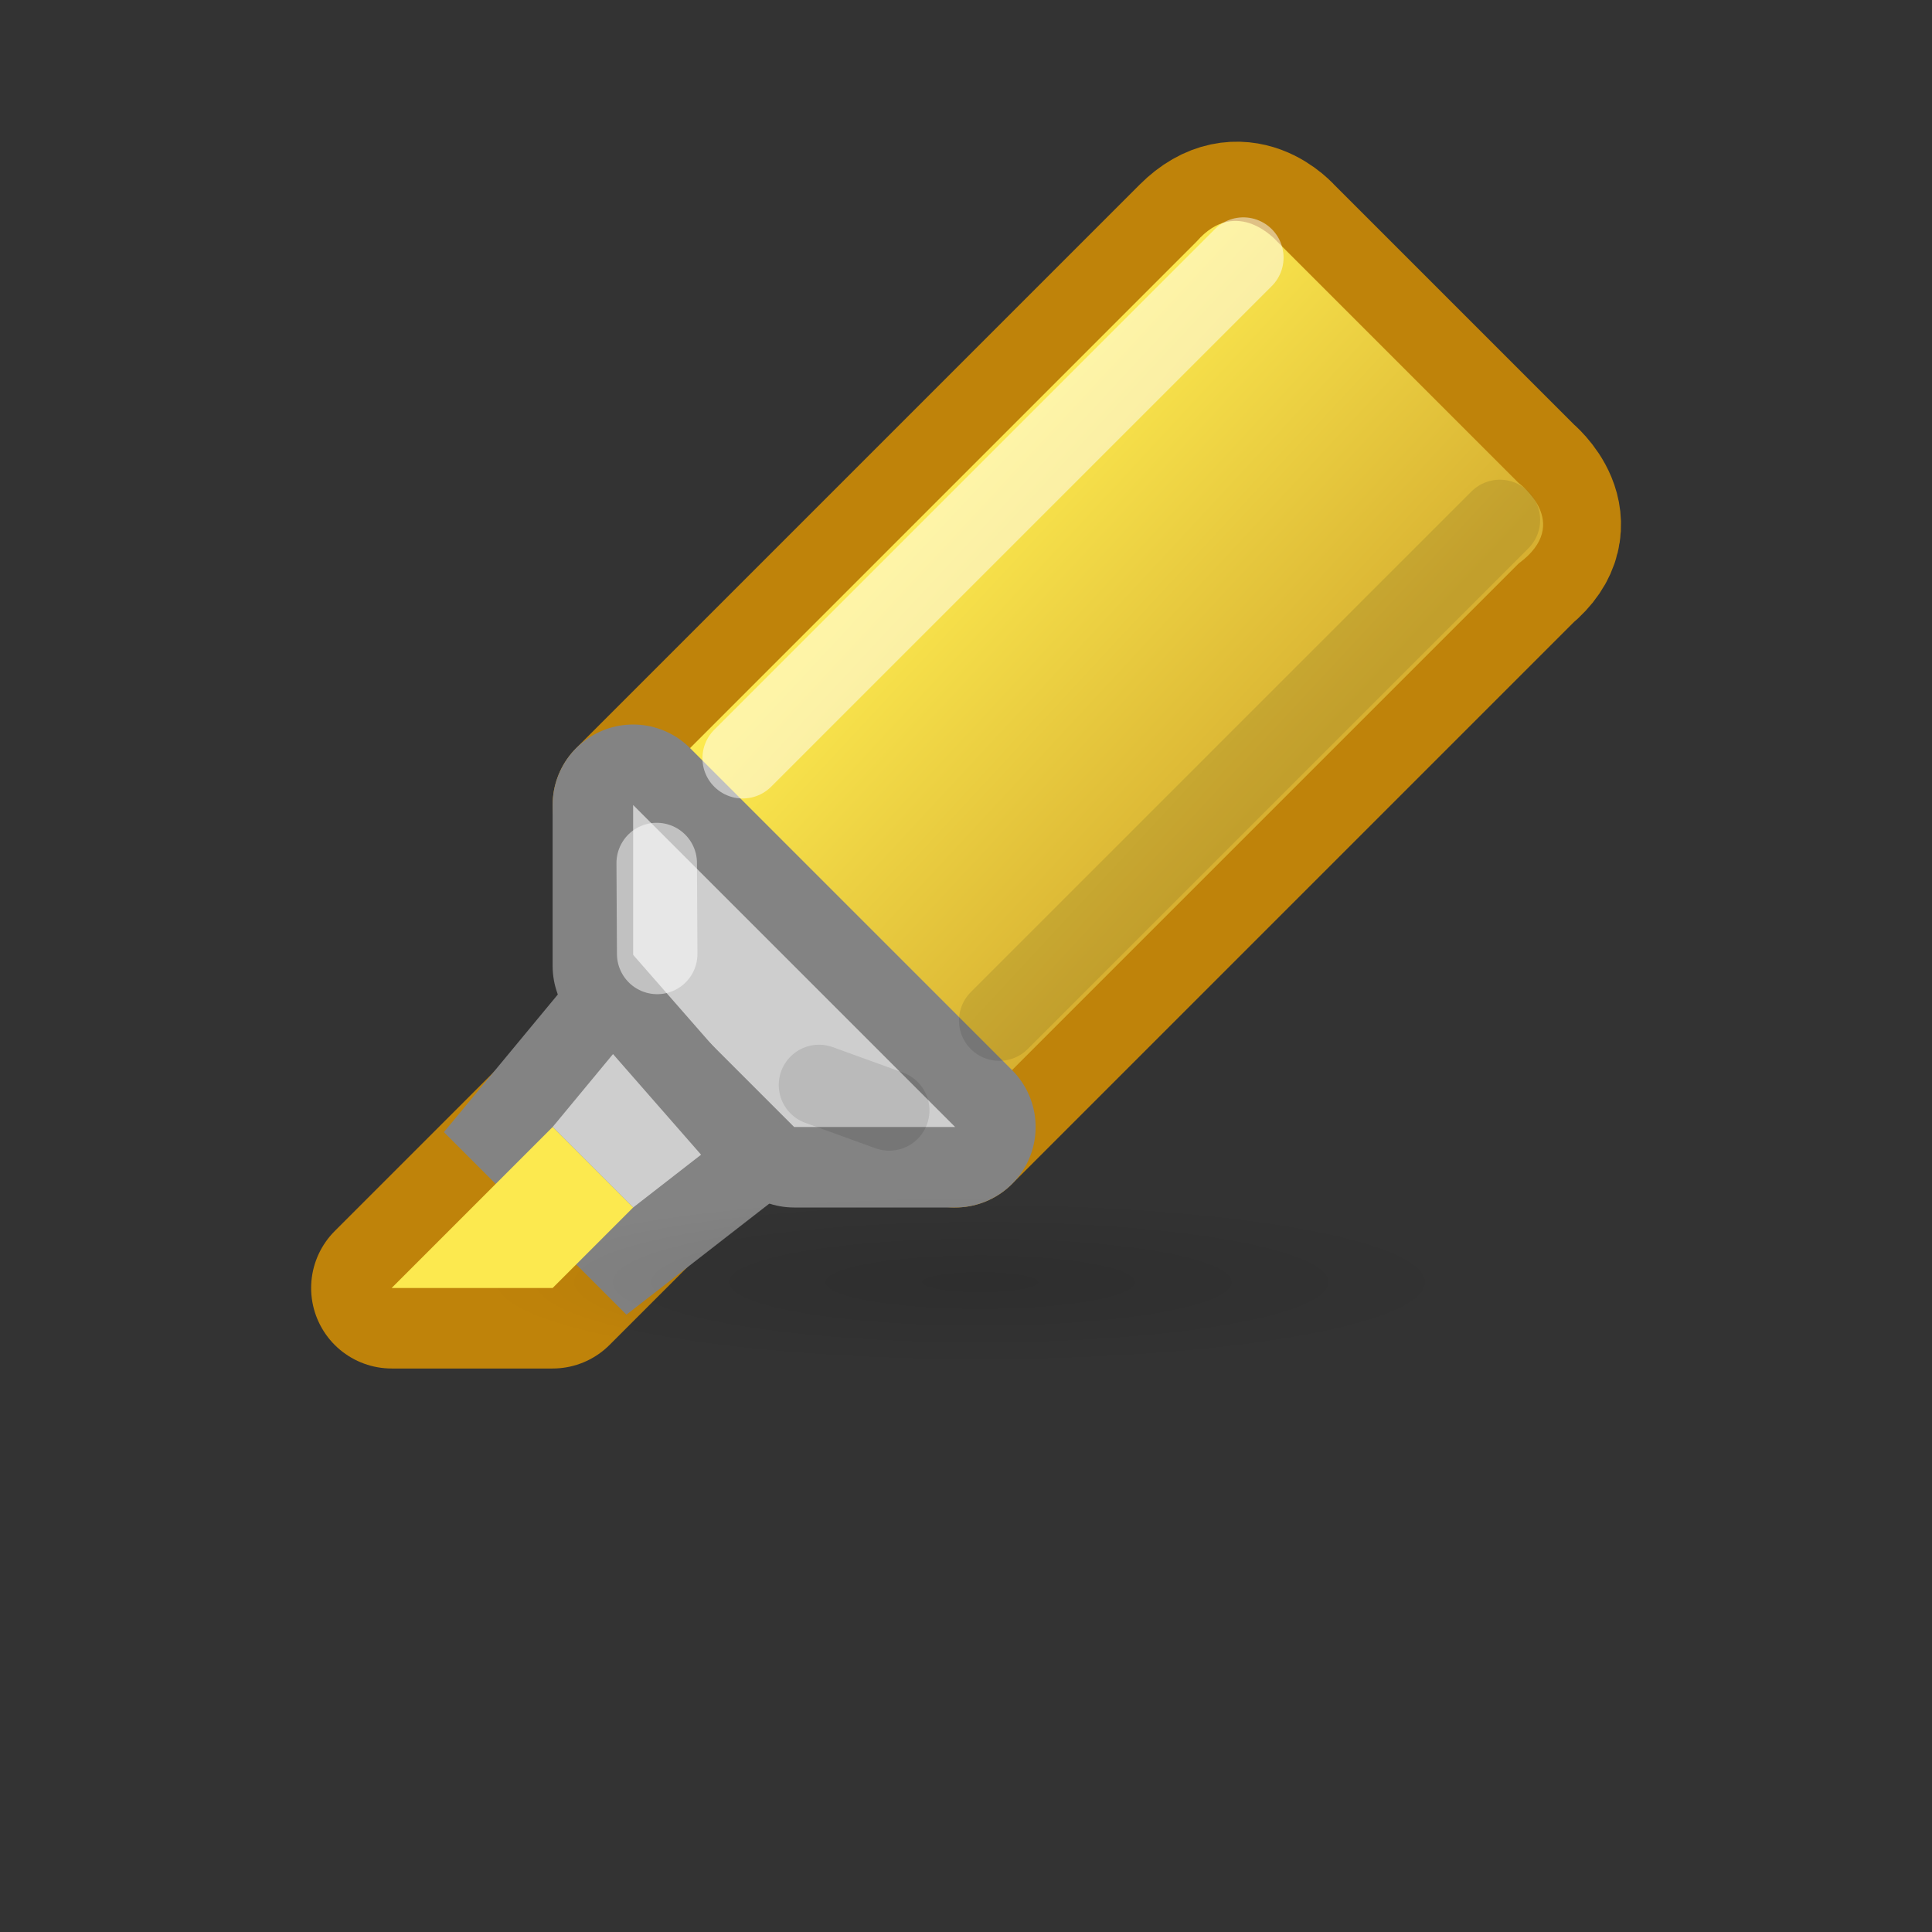 <svg height="24" width="24" xmlns="http://www.w3.org/2000/svg" xmlns:xlink="http://www.w3.org/1999/xlink"><rect width="100%" height="100%" fill="#333333" stroke="none"/><linearGradient id="a" gradientUnits="userSpaceOnUse" x1="16.05" x2="19.999" y1="11.109" y2="14.772"><stop offset="0" stop-color="#fce94f"/><stop offset="1" stop-color="#d7b031"/></linearGradient><radialGradient id="b" cx="16.312" cy="20.938" gradientTransform="matrix(1 0 0 .173 0 17.305)" gradientUnits="userSpaceOnUse" r="6.125"><stop offset="0"/><stop offset="1" stop-opacity="0"/></radialGradient><g transform="translate(-4.135 -5)"><path d="m12 15 4 4 7-7c .612-.504 0-1 0-1l-3-3s-.46-.54-1 0z" fill="none" stroke="#bf830a" stroke-linejoin="round" stroke-width="2"/><path d="m12 15 4 4 7-7c .684-.504 0-1 0-1l-3-3s-.496-.576-1 0z" fill="url(#a)" fill-rule="evenodd"/><path d="m12 15v2l2 2h2z" fill="none" stroke="#838383" stroke-linejoin="round" stroke-width="2"/><path d="m12 15v2l2 2h2z" fill="#cecece" fill-rule="evenodd"/><path d="m9 21h2l1-1-1-1z" fill="none" stroke="#bf830a" stroke-linejoin="round" stroke-width="2"/><path d="m11.75 18.094-.75.906 1 1 .844-.656z" fill="none" stroke="#838383" stroke-width="2"/><ellipse cx="16.312" cy="20.938" fill="url(#b)" opacity=".1" rx="6.125" ry="1.062"/><path d="m11.75 18.094-.75.906 1 1 .844-.656z" fill="#cecece" fill-rule="evenodd"/><path d="m9 21h2l1-1-1-1z" fill="#fce94f" fill-rule="evenodd"/><g fill="none" stroke-linecap="round"><path d="m13.361 14.419 6.219-6.219" opacity=".5" stroke="#fff"/><path d="m12.299 16.85-.006-1.129" opacity=".5" stroke="#fff"/><path d="m16.548 17.678 6.219-6.219" opacity=".1" stroke="#000"/><path d="m14.309 18.478.872.316" opacity=".1" stroke="#000"/></g></g></svg>
